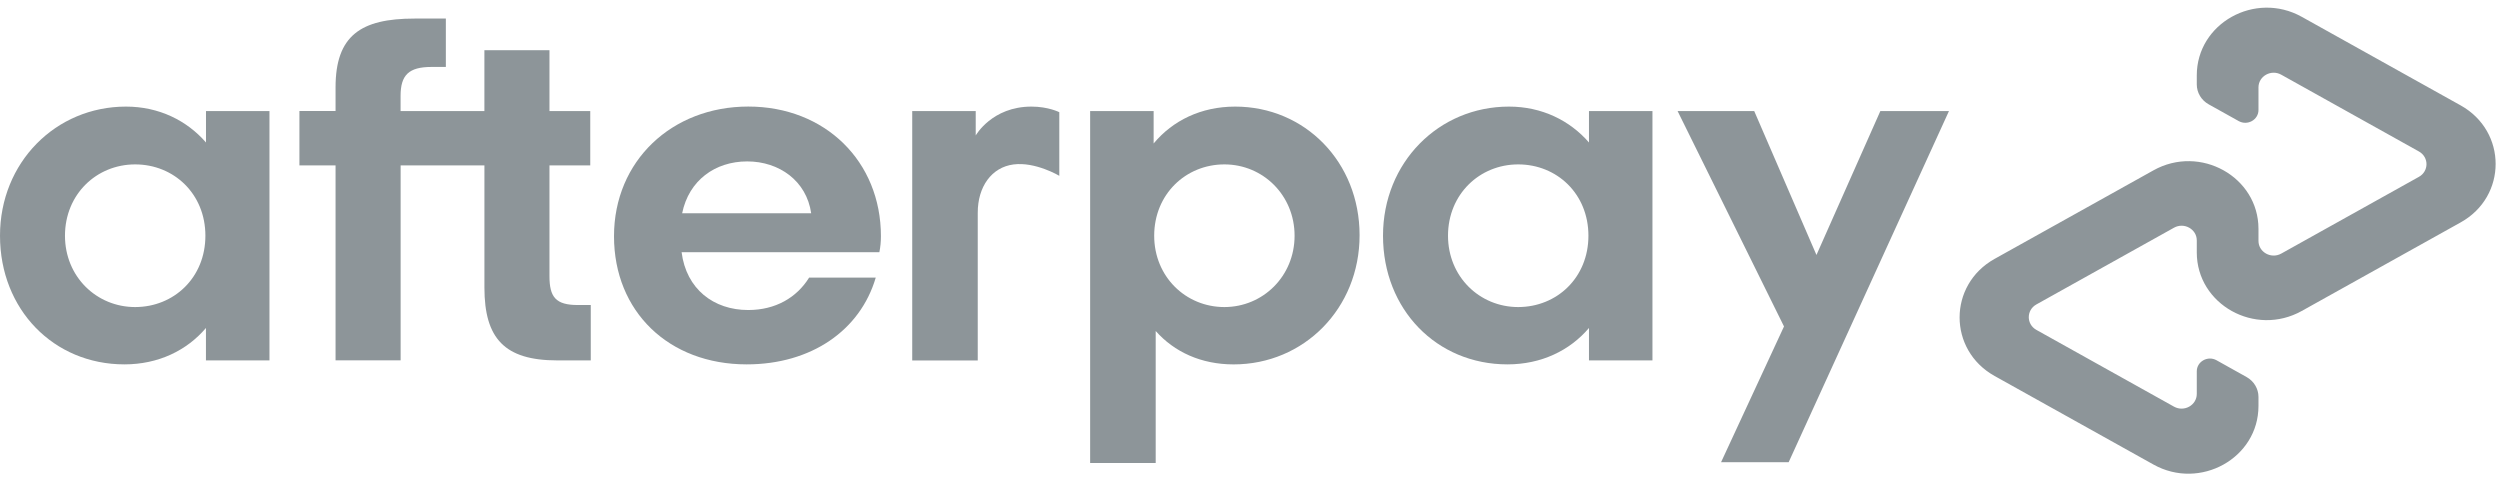 <svg width="108" height="21" viewBox="0 0 108 21" fill="none" xmlns="http://www.w3.org/2000/svg">
<path d="M8.873 10.183C8.873 8.374 7.512 7.102 5.84 7.102C4.168 7.102 2.807 8.395 2.807 10.183C2.807 11.95 4.168 13.265 5.84 13.265C7.514 13.263 8.873 11.993 8.873 10.183ZM8.897 15.569V14.169C8.072 15.139 6.844 15.741 5.374 15.741C2.319 15.741 0 13.37 0 10.183C0 7.016 2.408 4.605 5.442 4.605C6.87 4.605 8.074 5.208 8.899 6.155V4.798H11.641V15.569H8.897Z" fill="#1D2D35" fill-opacity="0.5"/>
<path d="M24.963 13.177C24.003 13.177 23.737 12.832 23.737 11.928V7.146H25.499V4.798H23.737V2.17H20.926V4.798H17.305V4.143C17.305 3.237 17.662 2.892 18.644 2.892H19.261V0.802H17.908C15.589 0.802 14.496 1.535 14.496 3.775V4.796H12.935V7.145H14.496V15.567H17.307V7.145H20.927V12.423C20.927 14.62 21.797 15.569 24.071 15.569H25.521V13.177H24.963Z" fill="#1D2D35" fill-opacity="0.5"/>
<path d="M35.043 9.213C34.843 7.813 33.66 6.973 32.279 6.973C30.895 6.973 29.758 7.791 29.469 9.213H35.043ZM29.445 10.894C29.647 12.488 30.829 13.393 32.323 13.393C33.505 13.393 34.42 12.854 34.954 11.993H37.832C37.162 14.276 35.043 15.741 32.256 15.741C28.889 15.741 26.525 13.458 26.525 10.205C26.525 6.952 29.024 4.603 32.325 4.603C35.648 4.603 38.056 6.973 38.056 10.205C38.056 10.442 38.033 10.678 37.989 10.894H29.445Z" fill="#1D2D35" fill-opacity="0.5"/>
<path d="M55.926 10.183C55.926 8.438 54.565 7.102 52.894 7.102C51.222 7.102 49.861 8.395 49.861 10.183C49.861 11.95 51.222 13.265 52.894 13.265C54.565 13.263 55.926 11.928 55.926 10.183ZM47.094 4.798H49.837V6.198C50.662 5.207 51.888 4.605 53.36 4.605C56.37 4.605 58.734 6.996 58.734 10.162C58.734 13.329 56.326 15.742 53.293 15.742C51.888 15.742 50.728 15.203 49.926 14.299V20.001H47.094V4.798Z" fill="#1D2D35" fill-opacity="0.5"/>
<path d="M68.62 10.183C68.62 8.374 67.26 7.102 65.587 7.102C63.915 7.102 62.554 8.395 62.554 10.183C62.554 11.95 63.915 13.265 65.587 13.265C67.26 13.263 68.62 11.993 68.62 10.183ZM68.644 15.569V14.169C67.819 15.139 66.591 15.741 65.12 15.741C62.065 15.741 59.746 13.37 59.746 10.183C59.746 7.016 62.154 4.605 65.187 4.605C66.615 4.605 67.819 5.208 68.644 6.155V4.798H71.386V15.569H68.644Z" fill="#1D2D35" fill-opacity="0.5"/>
<path d="M42.151 5.853C42.151 5.853 42.849 4.605 44.558 4.605C45.289 4.605 45.762 4.847 45.762 4.847V7.595C45.762 7.595 44.731 6.98 43.783 7.104C42.835 7.227 42.236 8.069 42.239 9.194V15.571H39.408V4.799H42.151V5.853Z" fill="#1D2D35" fill-opacity="0.5"/>
<path d="M84.195 4.798L77.27 19.967H74.35L77.069 14.103L72.472 4.798H75.782L78.471 11.015L81.231 4.798H84.195Z" fill="#1D2D35" fill-opacity="0.5"/>
<path d="M106.3 4.553L99.435 0.726C97.419 -0.397 94.901 1.007 94.901 3.255V3.648C94.901 4.002 95.097 4.331 95.415 4.507L96.711 5.23C97.091 5.442 97.566 5.177 97.566 4.753V3.776C97.566 3.288 98.113 2.983 98.55 3.227L104.496 6.543C104.934 6.787 104.934 7.397 104.496 7.64L98.55 10.955C98.113 11.199 97.566 10.894 97.566 10.406V9.886C97.566 7.638 95.048 6.233 93.031 7.358L86.166 11.184C84.151 12.308 84.151 15.119 86.166 16.242L93.031 20.069C95.046 21.192 97.566 19.789 97.566 17.54V17.148C97.566 16.793 97.37 16.466 97.052 16.288L95.756 15.564C95.376 15.351 94.901 15.617 94.901 16.041V17.017C94.901 17.506 94.355 17.811 93.917 17.567L87.971 14.251C87.534 14.007 87.534 13.397 87.971 13.152L93.917 9.837C94.355 9.593 94.901 9.898 94.901 10.386V10.906C94.901 13.154 97.419 14.559 99.435 13.434L106.3 9.608C108.315 8.488 108.315 5.677 106.3 4.553Z" fill="#1D2D35" fill-opacity="0.5"/>
</svg>

